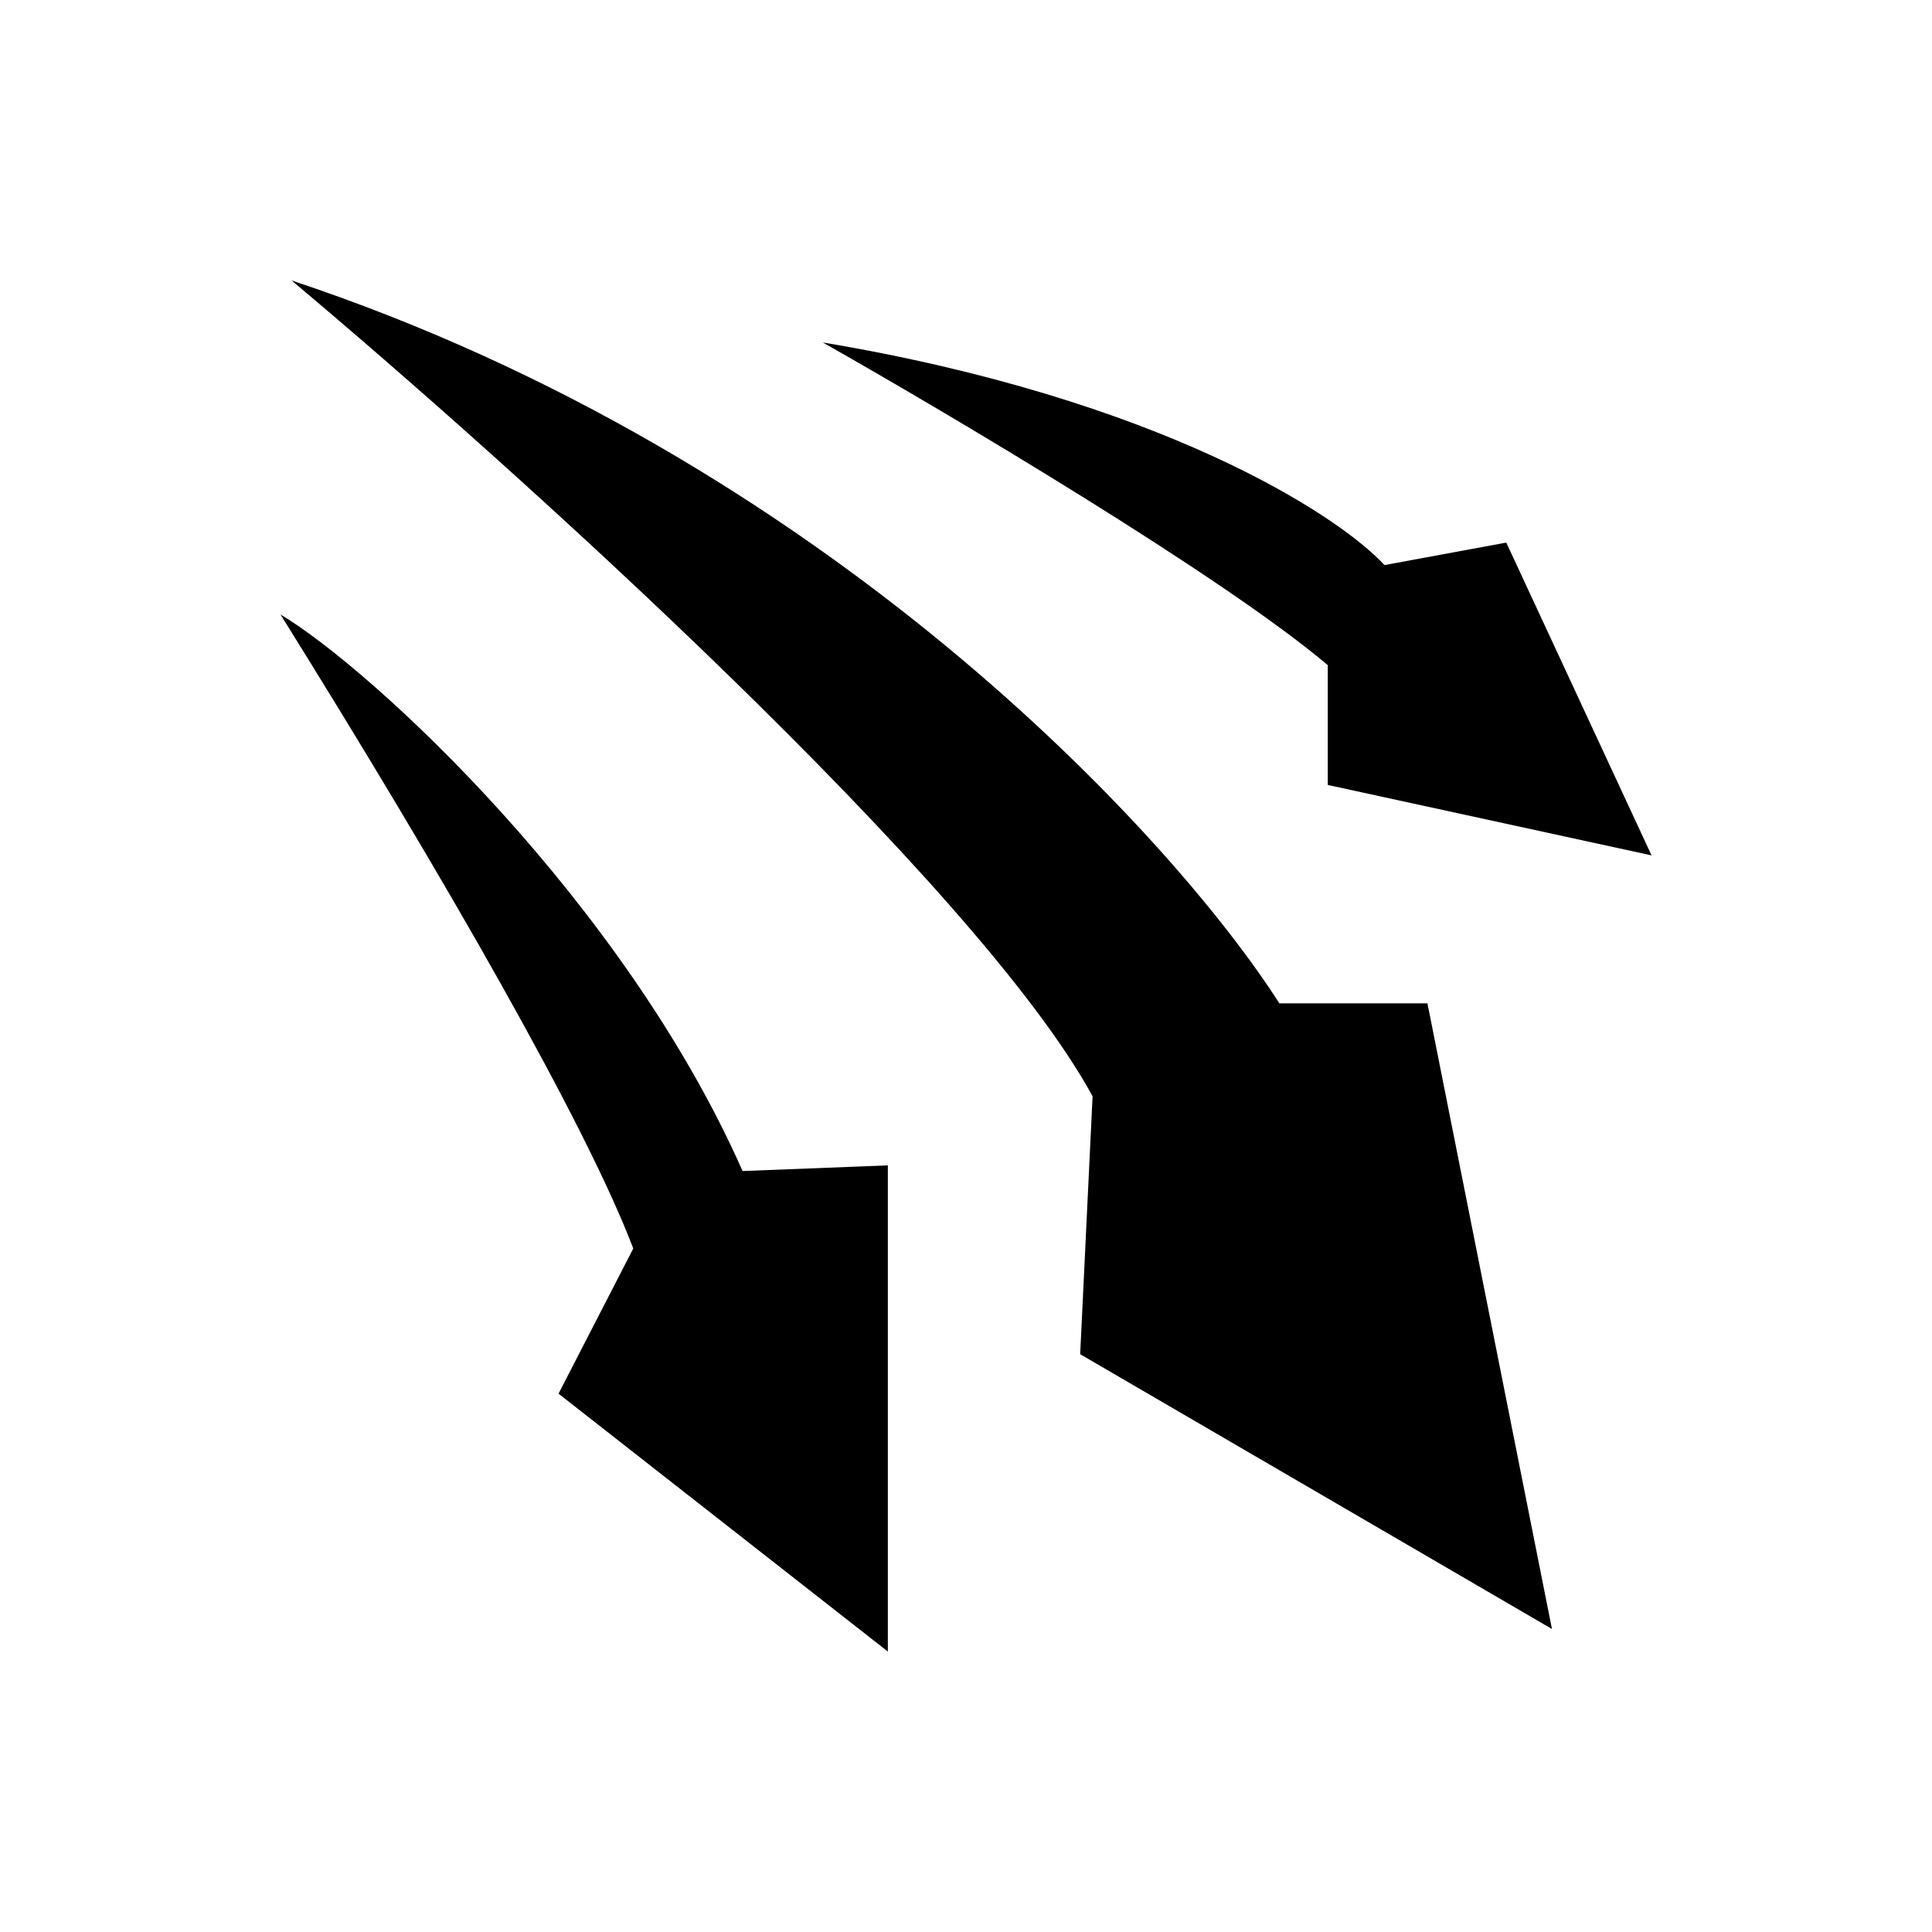 <svg
  xmlns="http://www.w3.org/2000/svg"
  width="32"
  height="32"
  viewBox="-3.5 -3.5 31 31"
>
  <path
    d="M19.404 12.599L21.402 22.638L13.832 18.229L14.031 14.091C12.184 10.691 4.693 3.947 1.178 1C9.738 3.84 15.312 9.916 17.028 12.599H19.404ZM16.207 14.566L20.158 20.852L15.208 17.709C14.835 15.81 15.719 14.822 16.207 14.566Z"
  />
  <path
    d="M9.702 1.995C11.7 3.125 16.118 5.744 17.805 7.173V9.095L23 10.225L20.669 5.206L18.715 5.567C17.961 4.753 15.101 2.899 9.702 1.995Z"
  />
  <path
    d="M5.462 18.862L6.661 16.533C5.906 14.544 3.628 10.573 1 6.359C2.495 7.256 6.514 10.985 8.415 15.29L10.746 15.199V23L5.462 18.862Z"
  />
</svg>
